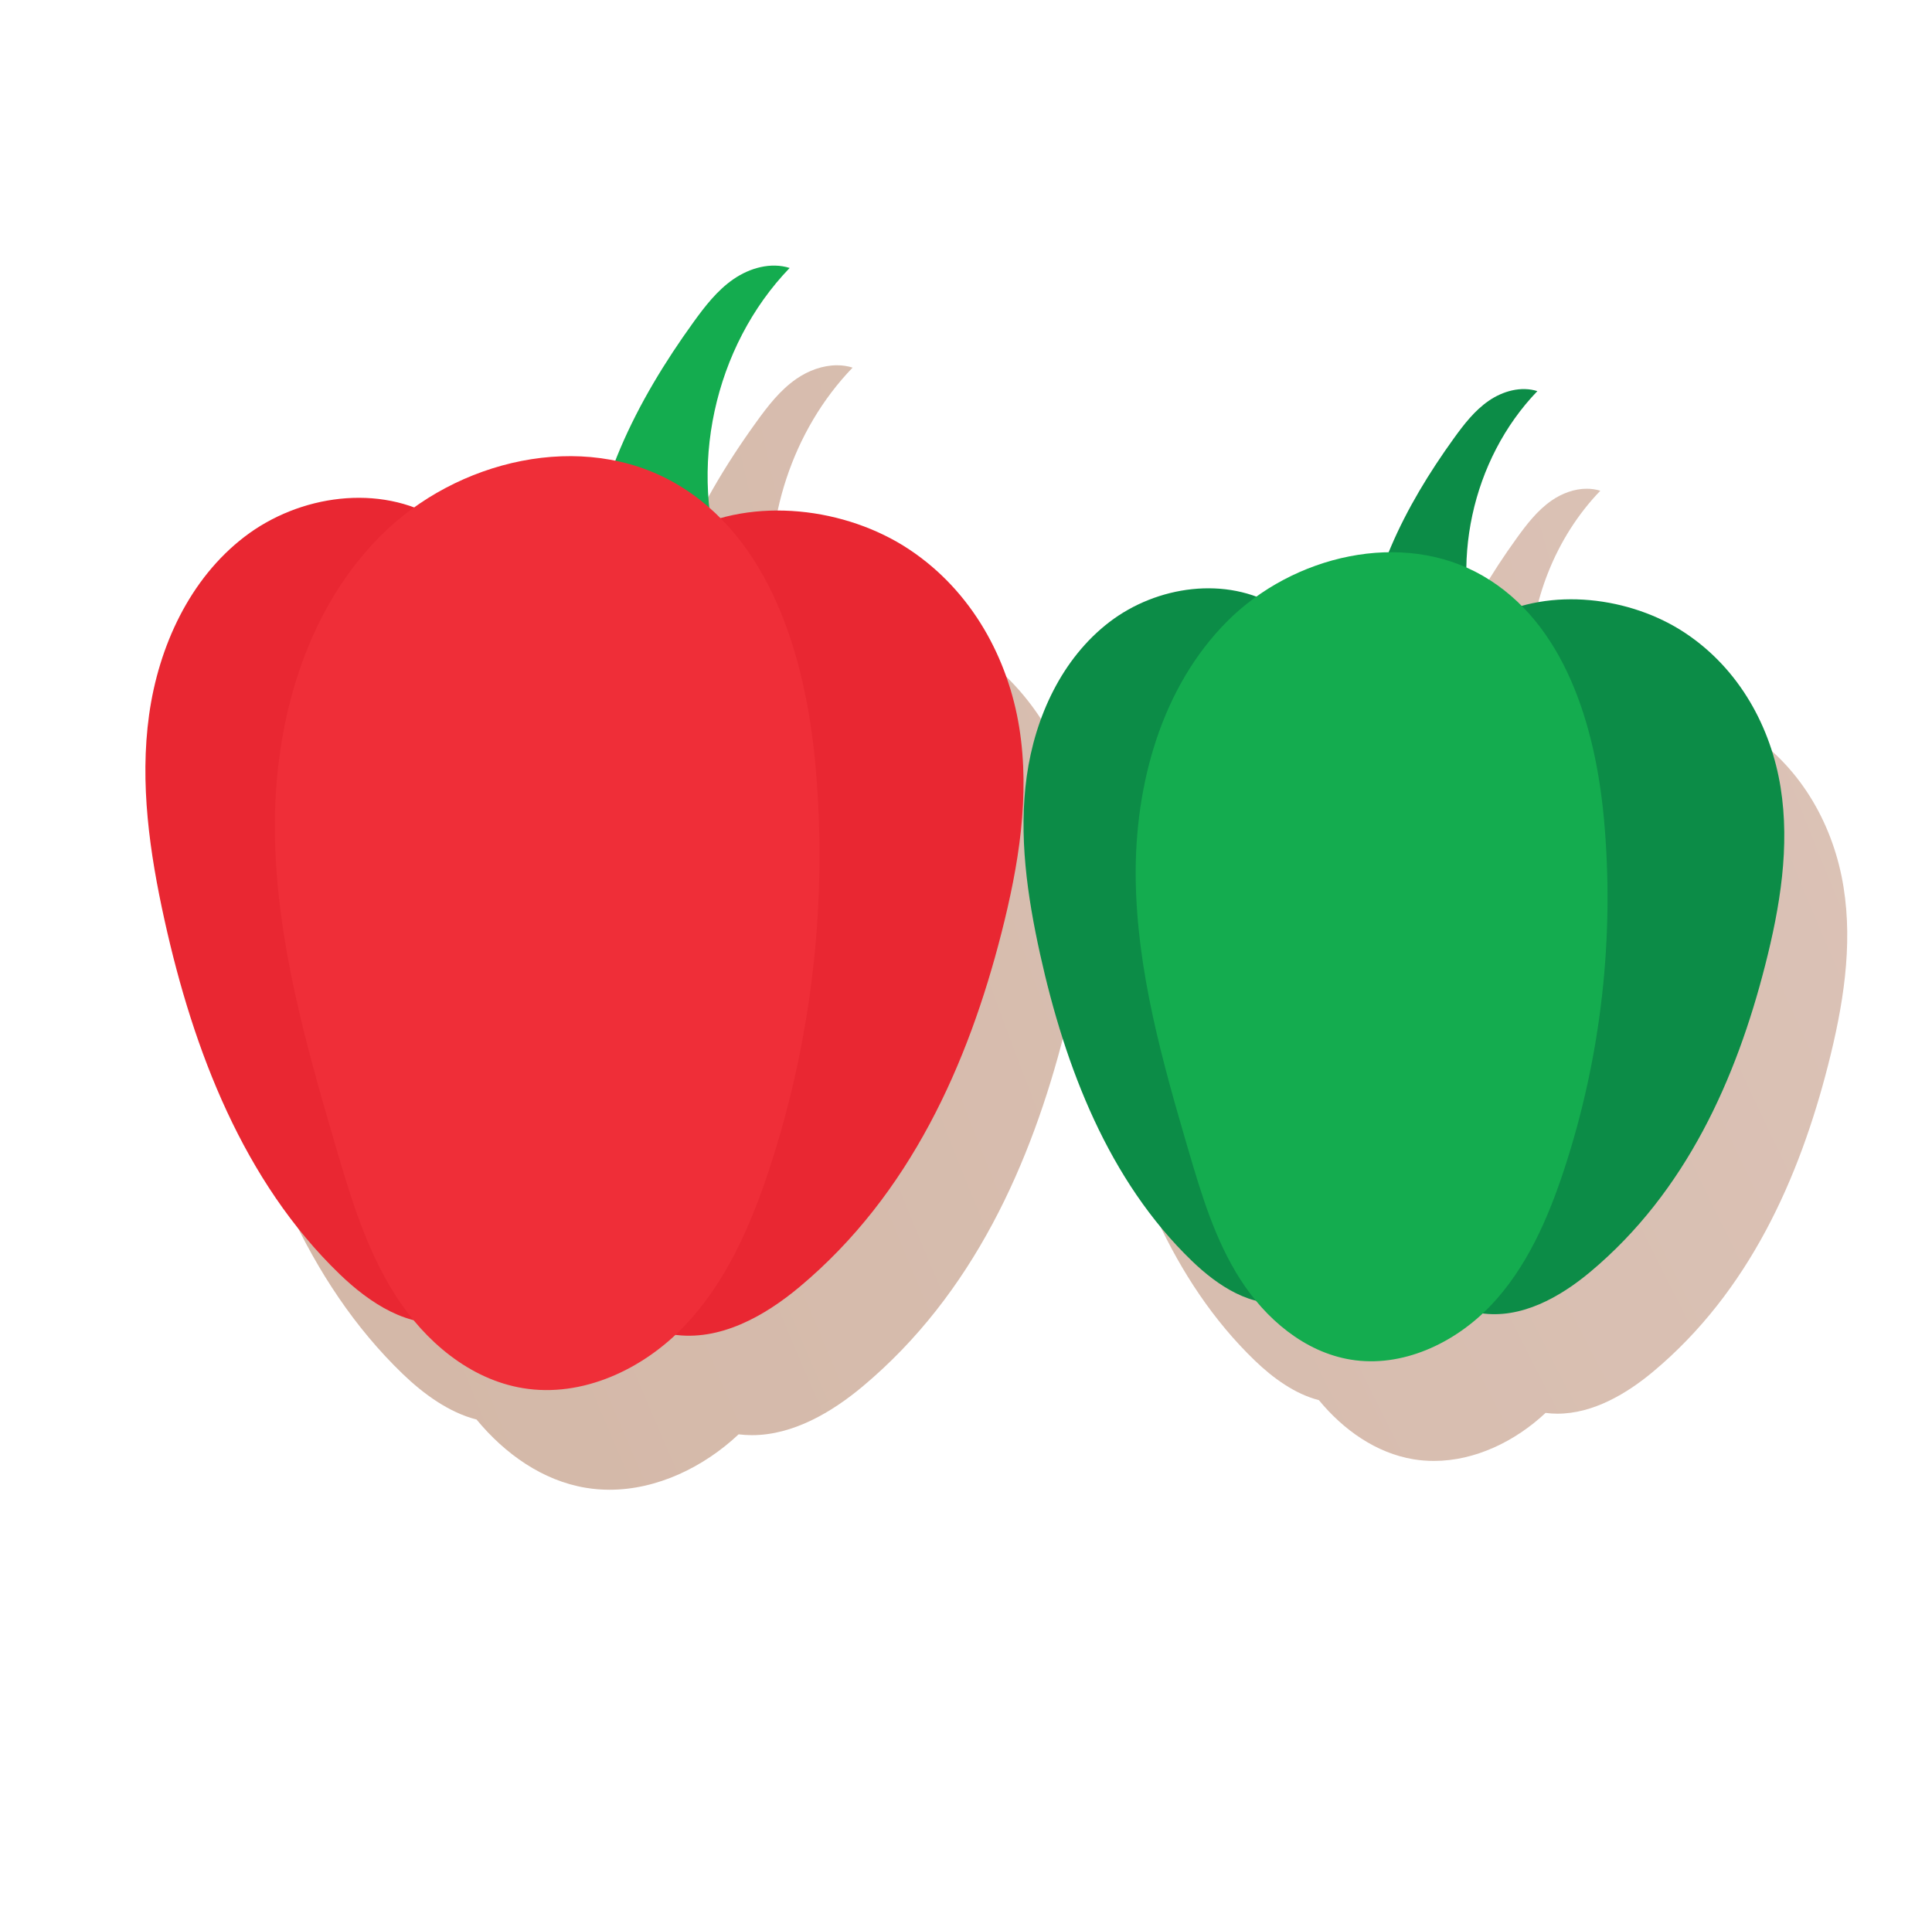 <?xml version="1.0" encoding="utf-8"?>
<svg viewBox="198.981 196.184 72.408 71.708" xmlns="http://www.w3.org/2000/svg">
  <defs>
    <radialGradient id="radialGradient216" spreadMethod="pad" gradientTransform="matrix(284.335, 0, 0, 284.335, 402.482, 173.57)" gradientUnits="userSpaceOnUse" r="1" cy="0" cx="0">
      <stop id="stop212" offset="0" style="stop-opacity:1;stop-color:#ecd9d7"/>
      <stop id="stop214" offset="1" style="stop-opacity:1;stop-color:#caab95"/>
    </radialGradient>
    <radialGradient id="radialGradient232" spreadMethod="pad" gradientTransform="matrix(284.335, 0, 0, 284.335, 402.482, 173.57)" gradientUnits="userSpaceOnUse" r="1" cy="0" cx="0">
      <stop id="stop228" offset="0" style="stop-opacity:1;stop-color:#ecd9d7"/>
      <stop id="stop230" offset="1" style="stop-opacity:1;stop-color:#caab95"/>
    </radialGradient>
  </defs>
  <path id="path218" style="fill: url(#radialGradient216); fill-opacity: 1; fill-rule: nonzero; stroke: none;" d="M 221.827 252.03 C 221.532 252.03 221.236 252.007 220.941 251.958 C 219.313 251.69 217.902 250.683 216.841 249.398 C 215.814 249.137 214.856 248.443 214.072 247.687 C 210.467 244.211 208.589 239.307 207.507 234.417 C 206.948 231.89 206.572 229.279 206.929 226.715 C 207.286 224.152 208.45 221.618 210.504 220.043 C 211.718 219.112 213.264 218.583 214.784 218.583 C 215.496 218.583 216.202 218.699 216.864 218.944 C 218.565 217.729 220.651 217.026 222.698 217.026 C 223.272 217.026 223.843 217.081 224.401 217.196 C 225.122 215.355 226.166 213.612 227.325 212.006 C 227.758 211.405 228.22 210.806 228.83 210.385 C 229.275 210.078 229.814 209.877 230.348 209.877 C 230.547 209.877 230.744 209.904 230.935 209.965 C 228.669 212.318 227.583 215.718 227.929 218.957 C 228.072 219.082 228.209 219.213 228.342 219.347 C 229.033 219.153 229.758 219.061 230.489 219.061 C 232.24 219.061 234.021 219.589 235.419 220.519 C 237.786 222.095 239.128 224.629 239.54 227.192 C 239.951 229.756 239.518 232.367 238.873 234.894 C 237.627 239.783 235.461 244.688 231.306 248.163 C 230.164 249.118 228.706 249.984 227.165 249.984 C 226.998 249.984 226.831 249.974 226.663 249.953 C 225.347 251.189 223.601 252.03 221.827 252.03"/>
  <path id="path234" style="fill: url(#radialGradient232); fill-opacity: 1; fill-rule: nonzero; stroke: none;" d="M 252.724 250.95 C 252.47 250.95 252.215 250.931 251.961 250.889 C 250.55 250.656 249.328 249.784 248.41 248.671 C 247.519 248.445 246.689 247.843 246.01 247.188 C 242.887 244.177 241.26 239.928 240.323 235.693 C 239.839 233.503 239.512 231.241 239.822 229.021 C 240.131 226.8 241.14 224.604 242.919 223.239 C 243.97 222.433 245.311 221.974 246.627 221.974 C 247.243 221.974 247.855 222.075 248.428 222.288 C 249.875 221.255 251.643 220.65 253.386 220.627 C 254.006 219.113 254.873 217.678 255.83 216.35 C 256.206 215.83 256.606 215.311 257.134 214.946 C 257.519 214.68 257.987 214.505 258.45 214.505 C 258.621 214.505 258.793 214.529 258.958 214.581 C 257.268 216.336 256.333 218.763 256.296 221.194 C 256.504 221.286 256.709 221.387 256.908 221.503 C 257.456 221.818 257.94 222.202 258.372 222.637 C 258.97 222.469 259.599 222.389 260.232 222.389 C 261.748 222.389 263.292 222.846 264.504 223.652 C 266.555 225.017 267.717 227.212 268.073 229.433 C 268.43 231.654 268.054 233.916 267.496 236.106 C 266.416 240.341 264.54 244.59 260.94 247.601 C 259.951 248.428 258.688 249.179 257.352 249.179 C 257.204 249.179 257.056 249.17 256.906 249.15 C 255.766 250.219 254.259 250.95 252.724 250.95"/>
  <path id="path462" style="fill: rgb(20, 172, 79); fill-opacity: 1; fill-rule: nonzero; stroke: none;" d="M 221.041 218.199 C 221.11 214.585 222.85 211.202 224.965 208.27 C 225.398 207.669 225.86 207.07 226.47 206.649 C 227.081 206.228 227.869 206.005 228.576 206.229 C 225.731 209.182 224.738 213.784 226.112 217.647 C 224.965 217.851 222.188 217.996 221.041 218.199"/>
  <path id="path464" style="fill: rgb(233, 39, 50); fill-opacity: 1; fill-rule: nonzero; stroke: none;" d="M 219.241 222.333 C 218.639 219.765 217.676 217.018 215.422 215.649 C 213.21 214.304 210.198 214.731 208.144 216.307 C 206.09 217.882 204.926 220.415 204.569 222.98 C 204.213 225.544 204.589 228.154 205.148 230.681 C 206.229 235.571 208.108 240.475 211.713 243.951 C 212.835 245.033 214.309 246.01 215.843 245.732 C 217.801 245.377 218.822 243.223 219.34 241.302 C 221.003 235.134 220.7 228.552 219.241 222.333"/>
  <path id="path466" style="fill: rgb(233, 39, 50); fill-opacity: 1; fill-rule: nonzero; stroke: none;" d="M 220.268 222.81 C 220.962 220.241 222.072 217.495 224.671 216.125 C 227.221 214.781 230.692 215.208 233.06 216.783 C 235.427 218.358 236.769 220.892 237.181 223.456 C 237.592 226.02 237.158 228.63 236.514 231.158 C 235.267 236.047 233.102 240.952 228.946 244.427 C 227.653 245.509 225.953 246.486 224.185 246.209 C 221.928 245.853 220.751 243.699 220.153 241.779 C 218.237 235.611 218.586 229.029 220.268 222.81"/>
  <path id="path468" style="fill: rgb(239, 46, 56); fill-opacity: 1; fill-rule: nonzero; stroke: none;" d="M 224.292 214.301 C 220.808 212.292 216.087 213.42 213.247 216.268 C 210.406 219.115 209.247 223.308 209.283 227.329 C 209.319 231.351 210.425 235.278 211.556 239.138 C 212.126 241.081 212.718 243.05 213.811 244.756 C 214.904 246.46 216.584 247.893 218.582 248.222 C 220.802 248.588 223.081 247.519 224.633 245.891 C 226.186 244.263 227.112 242.141 227.815 240.004 C 229.419 235.124 230.009 229.913 229.536 224.799 C 229.162 220.748 227.817 216.333 224.292 214.301"/>
  <path id="path470" style="fill: rgb(12, 140, 71); fill-opacity: 1; fill-rule: nonzero; stroke: none;" d="M 250.071 221.215 C 250.13 218.085 251.639 215.153 253.47 212.614 C 253.846 212.093 254.246 211.575 254.774 211.21 C 255.303 210.845 255.986 210.652 256.599 210.846 C 254.135 213.405 253.275 217.39 254.465 220.737 C 253.471 220.914 251.065 221.039 250.071 221.215"/>
  <path id="path472" style="fill: rgb(12, 140, 71); fill-opacity: 1; fill-rule: nonzero; stroke: none;" d="M 250.172 224.725 C 249.651 222.5 248.817 220.12 246.863 218.933 C 244.947 217.769 242.339 218.139 240.559 219.503 C 238.78 220.868 237.771 223.064 237.462 225.284 C 237.153 227.506 237.479 229.767 237.963 231.957 C 238.9 236.192 240.528 240.441 243.651 243.452 C 244.622 244.389 245.9 245.236 247.228 244.995 C 248.925 244.687 249.81 242.822 250.258 241.158 C 251.699 235.814 251.436 230.112 250.172 224.725"/>
  <path id="path474" style="fill: rgb(12, 140, 71); fill-opacity: 1; fill-rule: nonzero; stroke: none;" d="M 251.062 225.137 C 251.663 222.912 252.625 220.533 254.876 219.346 C 257.085 218.181 260.092 218.551 262.144 219.916 C 264.195 221.282 265.357 223.476 265.714 225.697 C 266.07 227.918 265.695 230.18 265.136 232.369 C 264.056 236.606 262.18 240.854 258.58 243.865 C 257.459 244.802 255.987 245.648 254.455 245.408 C 252.5 245.101 251.48 243.234 250.963 241.57 C 249.302 236.227 249.605 230.525 251.062 225.137"/>
  <path id="path476" style="fill: rgb(20, 172, 79); fill-opacity: 1; fill-rule: nonzero; stroke: none;" d="M 254.549 217.766 C 251.53 216.026 247.44 217.003 244.979 219.47 C 242.519 221.937 241.515 225.568 241.545 229.053 C 241.577 232.537 242.535 235.939 243.515 239.282 C 244.009 240.966 244.522 242.673 245.468 244.149 C 246.416 245.625 247.87 246.867 249.601 247.152 C 251.524 247.469 253.498 246.543 254.843 245.133 C 256.188 243.723 256.991 241.884 257.6 240.033 C 258.99 235.805 259.501 231.292 259.092 226.86 C 258.767 223.351 257.602 219.527 254.549 217.766"/>
</svg>